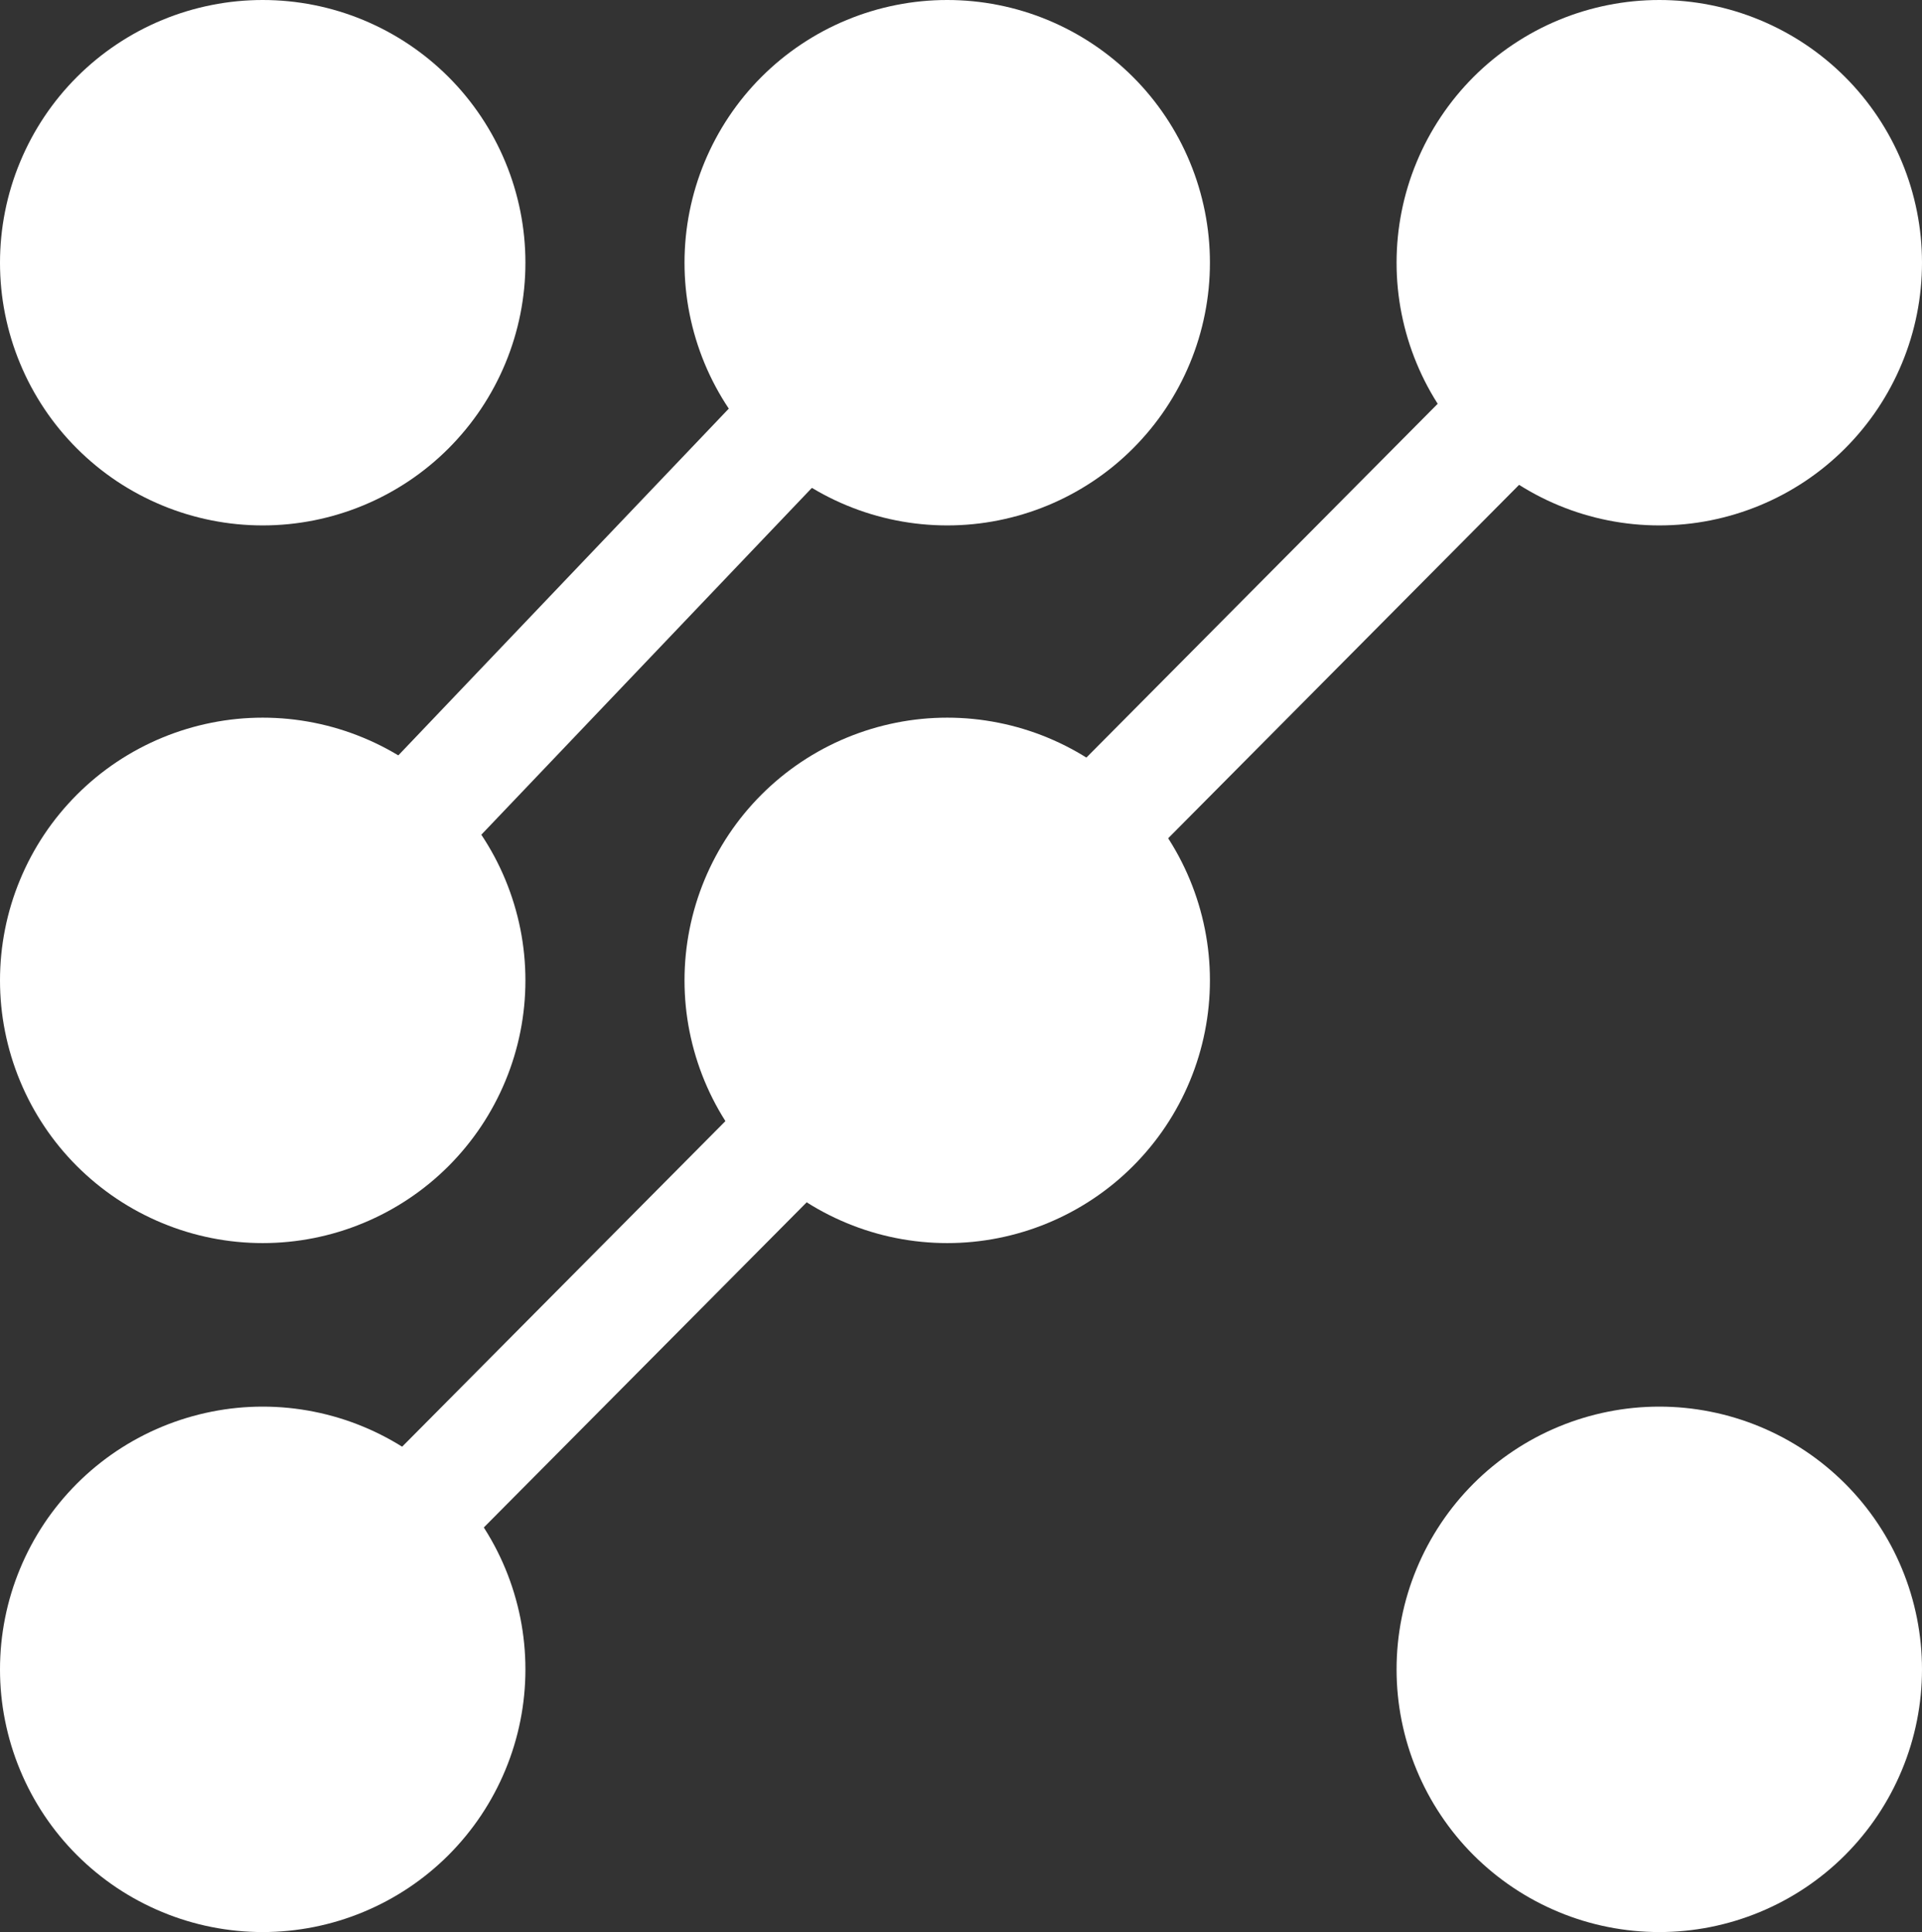 <?xml version="1.0" encoding="utf-8"?>
<!-- Generator: Adobe Illustrator 14.0.0, SVG Export Plug-In . SVG Version: 6.00 Build 43363)  -->
<!DOCTYPE svg PUBLIC "-//W3C//DTD SVG 1.1//EN" "http://www.w3.org/Graphics/SVG/1.1/DTD/svg11.dtd">
<svg version="1.1" id="Layer_1" xmlns="http://www.w3.org/2000/svg" xmlns:xlink="http://www.w3.org/1999/xlink" x="0px" y="0px"
	 width="114.922px" height="115.523px" viewBox="0 0 114.922 115.523" enable-background="new 0 0 114.922 115.523"
	 xml:space="preserve">
<rect x="0" y="0" width="114.922" height="115.523" fill="#333333" stroke="none"/>
<path fill="#FFFFFF" d="M15.708,0c1.032,0,2.053,0.101,3.065,0.302c1.011,0.201,1.993,0.499,2.945,0.894
	c0.953,0.396,1.859,0.879,2.717,1.452s1.65,1.224,2.381,1.953c0.729,0.729,1.38,1.523,1.953,2.381
	c0.572,0.857,1.057,1.763,1.451,2.716c0.395,0.952,0.692,1.935,0.895,2.946c0.201,1.012,0.301,2.033,0.301,3.064
	s-0.1,2.053-0.301,3.064c-0.202,1.012-0.5,1.994-0.895,2.947s-0.879,1.857-1.451,2.716c-0.573,0.857-1.225,1.65-1.953,2.38
	c-0.73,0.729-1.523,1.381-2.381,1.954c-0.857,0.572-1.764,1.057-2.717,1.451c-0.952,0.395-1.935,0.692-2.945,0.894
	c-1.013,0.201-2.033,0.302-3.065,0.302c-1.031,0-2.053-0.101-3.063-0.302c-1.013-0.201-1.994-0.499-2.947-0.894
	S7.839,29.342,6.98,28.77c-0.856-0.573-1.65-1.225-2.38-1.954c-0.729-0.729-1.381-1.522-1.954-2.38
	c-0.572-0.858-1.057-1.763-1.45-2.716c-0.396-0.953-0.693-1.936-0.895-2.947S0,16.739,0,15.708s0.101-2.053,0.302-3.064
	s0.499-1.994,0.895-2.946c0.394-0.953,0.878-1.858,1.45-2.716C3.22,6.124,3.872,5.33,4.601,4.601c0.729-0.729,1.523-1.38,2.38-1.953
	c0.858-0.573,1.764-1.057,2.717-1.452c0.953-0.395,1.935-0.692,2.947-0.894C13.655,0.101,14.677,0,15.708,0z"/>
<path fill="#FFFFFF" d="M15.708,42.911c1.032,0,2.053,0.101,3.065,0.303c1.011,0.201,1.993,0.499,2.945,0.894
	c0.953,0.395,1.859,0.879,2.717,1.451c0.857,0.573,1.65,1.225,2.381,1.954c0.729,0.729,1.38,1.522,1.953,2.38
	c0.572,0.857,1.057,1.763,1.451,2.716s0.692,1.936,0.895,2.947c0.201,1.011,0.301,2.033,0.301,3.064s-0.1,2.053-0.301,3.064
	c-0.202,1.012-0.5,1.993-0.895,2.946s-0.879,1.858-1.451,2.716c-0.573,0.857-1.225,1.651-1.953,2.381
	c-0.73,0.729-1.523,1.38-2.381,1.953s-1.764,1.057-2.717,1.451c-0.952,0.396-1.935,0.693-2.945,0.895
	c-1.013,0.201-2.033,0.302-3.065,0.302c-1.031,0-2.053-0.101-3.063-0.302c-1.013-0.201-1.994-0.499-2.947-0.895
	c-0.953-0.395-1.858-0.878-2.717-1.451c-0.856-0.573-1.65-1.225-2.38-1.953c-0.729-0.729-1.381-1.523-1.954-2.381
	c-0.572-0.857-1.057-1.763-1.45-2.716c-0.396-0.953-0.693-1.935-0.895-2.946S0,59.651,0,58.62s0.101-2.054,0.302-3.064
	c0.201-1.012,0.499-1.994,0.895-2.947c0.394-0.953,0.878-1.858,1.45-2.716c0.573-0.857,1.226-1.65,1.954-2.38
	c0.729-0.729,1.523-1.381,2.38-1.954c0.858-0.572,1.764-1.057,2.717-1.451s1.935-0.692,2.947-0.894
	C13.655,43.012,14.677,42.911,15.708,42.911z"/>
<path fill="#FFFFFF" d="M56.637,0c1.031,0,2.053,0.101,3.064,0.302s1.994,0.499,2.947,0.894c0.952,0.396,1.857,0.879,2.716,1.452
	c0.857,0.573,1.65,1.224,2.38,1.953s1.381,1.523,1.954,2.381s1.057,1.763,1.451,2.716c0.395,0.952,0.692,1.935,0.894,2.946
	c0.202,1.012,0.302,2.033,0.302,3.064s-0.1,2.053-0.302,3.064c-0.201,1.012-0.499,1.994-0.894,2.947s-0.878,1.857-1.451,2.716
	c-0.573,0.857-1.225,1.65-1.954,2.38s-1.522,1.381-2.38,1.954c-0.858,0.572-1.764,1.057-2.716,1.451
	c-0.953,0.395-1.936,0.692-2.947,0.894s-2.033,0.302-3.064,0.302s-2.053-0.101-3.064-0.302s-1.993-0.499-2.946-0.894
	s-1.859-0.879-2.716-1.451c-0.858-0.573-1.651-1.225-2.38-1.954c-0.73-0.729-1.381-1.522-1.954-2.38
	c-0.573-0.858-1.057-1.763-1.452-2.716c-0.394-0.953-0.692-1.936-0.894-2.947s-0.302-2.033-0.302-3.064s0.101-2.053,0.302-3.064
	s0.5-1.994,0.894-2.946c0.396-0.953,0.879-1.858,1.452-2.716S44.8,5.33,45.53,4.601c0.729-0.729,1.521-1.38,2.38-1.953
	c0.856-0.573,1.763-1.057,2.716-1.452c0.953-0.395,1.935-0.692,2.946-0.894S55.605,0,56.637,0z"/>
<path fill="#FFFFFF" d="M56.637,42.911c1.031,0,2.053,0.101,3.064,0.303c1.012,0.201,1.994,0.499,2.947,0.894
	c0.952,0.395,1.857,0.879,2.716,1.451c0.857,0.573,1.65,1.225,2.38,1.954s1.381,1.522,1.954,2.38s1.057,1.763,1.451,2.716
	s0.692,1.936,0.894,2.947c0.202,1.011,0.302,2.033,0.302,3.064s-0.1,2.053-0.302,3.064c-0.201,1.012-0.499,1.993-0.894,2.946
	s-0.878,1.858-1.451,2.716s-1.225,1.651-1.954,2.381c-0.729,0.729-1.522,1.38-2.38,1.953c-0.858,0.573-1.764,1.057-2.716,1.451
	c-0.953,0.396-1.936,0.693-2.947,0.895s-2.033,0.302-3.064,0.302s-2.053-0.101-3.064-0.302s-1.993-0.499-2.946-0.895
	c-0.953-0.395-1.859-0.878-2.716-1.451c-0.858-0.573-1.651-1.225-2.38-1.953c-0.73-0.729-1.381-1.523-1.954-2.381
	s-1.057-1.763-1.452-2.716c-0.394-0.953-0.692-1.935-0.894-2.946s-0.302-2.033-0.302-3.064s0.101-2.054,0.302-3.064
	c0.201-1.012,0.5-1.994,0.894-2.947c0.396-0.953,0.879-1.858,1.452-2.716s1.224-1.65,1.954-2.38c0.729-0.729,1.521-1.381,2.38-1.954
	c0.856-0.572,1.763-1.057,2.716-1.451s1.935-0.692,2.946-0.894C54.584,43.012,55.605,42.911,56.637,42.911z"/>
<path fill="#FFFFFF" d="M99.214,0c1.031,0,2.053,0.101,3.064,0.302s1.993,0.499,2.946,0.894c0.953,0.396,1.858,0.879,2.717,1.452
	c0.856,0.573,1.65,1.224,2.38,1.953c0.729,0.729,1.38,1.523,1.953,2.381s1.057,1.763,1.451,2.716
	c0.396,0.952,0.693,1.935,0.895,2.946s0.302,2.033,0.302,3.064s-0.101,2.053-0.302,3.064s-0.499,1.994-0.895,2.947
	c-0.395,0.953-0.878,1.857-1.451,2.716c-0.573,0.857-1.225,1.65-1.953,2.38c-0.729,0.729-1.523,1.381-2.38,1.954
	c-0.858,0.572-1.764,1.057-2.717,1.451s-1.935,0.692-2.946,0.894s-2.033,0.302-3.064,0.302c-1.032,0-2.053-0.101-3.064-0.302
	c-1.013-0.201-1.994-0.499-2.947-0.894s-1.858-0.879-2.715-1.451c-0.858-0.573-1.651-1.225-2.382-1.954
	c-0.729-0.729-1.38-1.522-1.952-2.38c-0.573-0.858-1.058-1.763-1.452-2.716c-0.396-0.953-0.693-1.936-0.895-2.947
	s-0.302-2.033-0.302-3.064s0.101-2.053,0.302-3.064s0.499-1.994,0.895-2.946c0.395-0.953,0.879-1.858,1.452-2.716
	c0.572-0.857,1.224-1.651,1.952-2.381c0.73-0.729,1.523-1.38,2.382-1.953c0.856-0.573,1.762-1.057,2.715-1.452
	c0.953-0.395,1.935-0.692,2.947-0.894C97.161,0.101,98.182,0,99.214,0z"/>
<path fill="#FFFFFF" d="M99.214,84.106c1.031,0,2.053,0.101,3.064,0.303c1.012,0.201,1.993,0.499,2.946,0.894
	s1.858,0.879,2.717,1.451c0.856,0.573,1.65,1.225,2.38,1.954c0.729,0.729,1.38,1.522,1.953,2.38s1.057,1.763,1.451,2.716
	c0.396,0.953,0.693,1.936,0.895,2.947c0.201,1.011,0.302,2.032,0.302,3.064c0,1.031-0.101,2.053-0.302,3.064
	s-0.499,1.993-0.895,2.946c-0.395,0.953-0.878,1.858-1.451,2.716s-1.225,1.651-1.953,2.381c-0.729,0.729-1.523,1.38-2.38,1.953
	c-0.858,0.573-1.764,1.057-2.717,1.451c-0.953,0.396-1.935,0.693-2.946,0.895s-2.033,0.302-3.064,0.302
	c-1.032,0-2.053-0.101-3.064-0.302c-1.013-0.201-1.994-0.499-2.947-0.895c-0.953-0.395-1.858-0.878-2.715-1.451
	c-0.858-0.573-1.651-1.225-2.382-1.953c-0.729-0.729-1.38-1.523-1.952-2.381c-0.573-0.857-1.058-1.763-1.452-2.716
	c-0.396-0.953-0.693-1.935-0.895-2.946s-0.302-2.033-0.302-3.064c0-1.032,0.101-2.054,0.302-3.064
	c0.201-1.012,0.499-1.994,0.895-2.947c0.395-0.953,0.879-1.858,1.452-2.716c0.572-0.857,1.224-1.65,1.952-2.38
	c0.73-0.729,1.523-1.381,2.382-1.954c0.856-0.572,1.762-1.057,2.715-1.451s1.935-0.692,2.947-0.894
	C97.161,84.207,98.182,84.106,99.214,84.106z"/>
<path fill="#FFFFFF" d="M15.708,84.106c1.032,0,2.053,0.101,3.065,0.303c1.011,0.201,1.993,0.499,2.945,0.894
	c0.953,0.395,1.859,0.879,2.717,1.451c0.857,0.573,1.65,1.225,2.381,1.954c0.729,0.729,1.38,1.522,1.953,2.38
	c0.572,0.857,1.057,1.763,1.451,2.716s0.692,1.936,0.895,2.947c0.201,1.011,0.301,2.032,0.301,3.064c0,1.031-0.1,2.053-0.301,3.064
	c-0.202,1.012-0.5,1.993-0.895,2.946s-0.879,1.858-1.451,2.716c-0.573,0.857-1.225,1.651-1.953,2.381
	c-0.73,0.729-1.523,1.38-2.381,1.953s-1.764,1.057-2.717,1.451c-0.952,0.396-1.935,0.693-2.945,0.895
	c-1.013,0.201-2.033,0.302-3.065,0.302c-1.031,0-2.053-0.101-3.063-0.302c-1.013-0.201-1.994-0.499-2.947-0.895
	c-0.953-0.395-1.858-0.878-2.717-1.451c-0.856-0.573-1.65-1.225-2.38-1.953c-0.729-0.729-1.381-1.523-1.954-2.381
	c-0.572-0.857-1.057-1.763-1.45-2.716c-0.396-0.953-0.693-1.935-0.895-2.946S0,100.847,0,99.815c0-1.032,0.101-2.054,0.302-3.064
	c0.201-1.012,0.499-1.994,0.895-2.947c0.394-0.953,0.878-1.858,1.45-2.716c0.573-0.857,1.226-1.65,1.954-2.38
	c0.729-0.729,1.523-1.381,2.38-1.954c0.858-0.572,1.764-1.057,2.717-1.451s1.935-0.692,2.947-0.894
	C13.655,84.207,14.677,84.106,15.708,84.106z"/>
<rect x="-1.799" y="54.329" transform="matrix(-0.705 0.71 -0.71 -0.705 138.935 57.694)" fill="#FFFFFF" width="118.52" height="6.865"/>
<rect x="6.521" y="33.731" transform="matrix(-0.69 0.724 -0.724 -0.69 88.03 36.639)" fill="#FFFFFF" width="59.301" height="6.865"/>
</svg>
